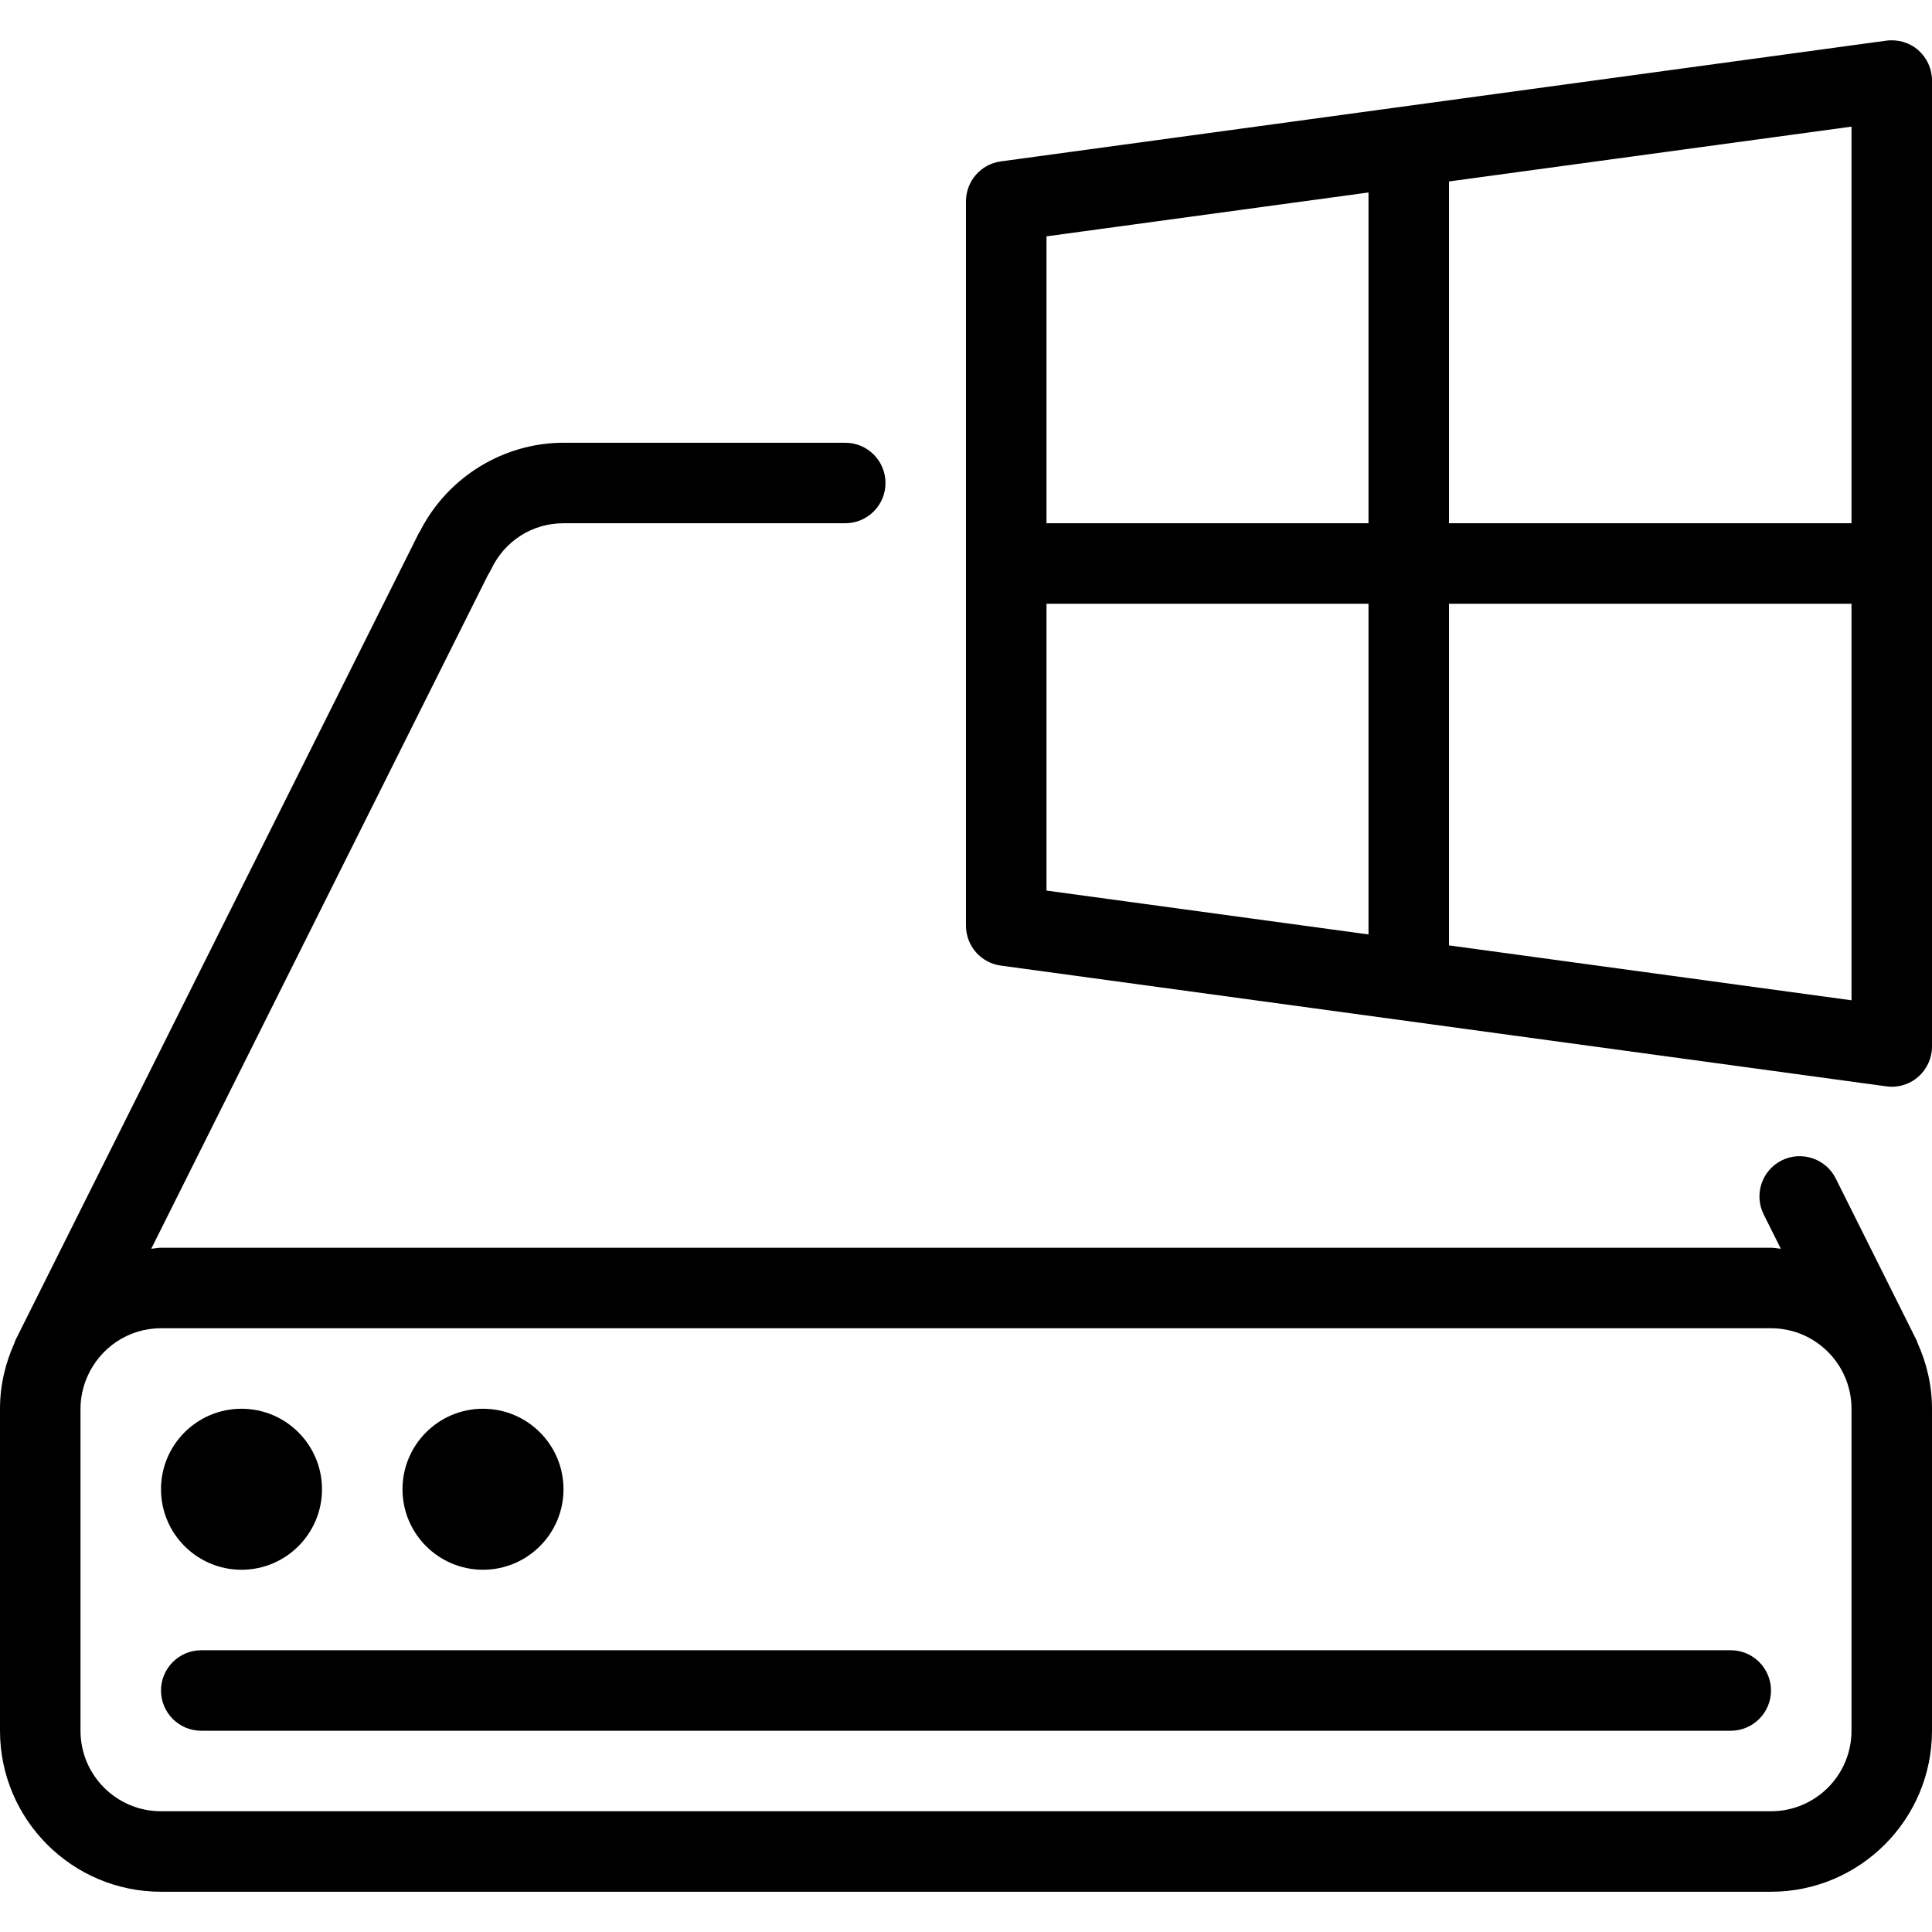 <?xml version="1.0" encoding="iso-8859-1"?>
<!-- Generator: Adobe Illustrator 19.0.0, SVG Export Plug-In . SVG Version: 6.00 Build 0)  -->
<svg version="1.1" id="Layer_1" xmlns="http://www.w3.org/2000/svg" xmlns:xlink="http://www.w3.org/1999/xlink" x="0px" y="0px"
	 viewBox="0 0 24 24" style="enable-background:new 0 0 24 24;" xml:space="preserve">
<g>
	<g>
		<path d="M6,19.5c0.552,0,1-0.448,1-1c0-0.552-0.448-1-1-1s-1,0.448-1,1C5,19.052,5.448,19.5,6,19.5z M3,19.5c0.552,0,1-0.448,1-1
			c0-0.552-0.448-1-1-1s-1,0.448-1,1C2,19.052,2.448,19.5,3,19.5z M21.5,20.5h-19C2.224,20.5,2,20.724,2,21s0.224,0.5,0.5,0.5h19
			c0.276,0,0.5-0.224,0.5-0.5S21.776,20.5,21.5,20.5z M23.829,0.623c-0.108-0.095-0.254-0.137-0.396-0.118l-11,1.5
			C12.185,2.038,12,2.25,12,2.5v9c0,0.25,0.185,0.462,0.433,0.495l11,1.5c0.022,0.003,0.045,0.005,0.067,0.005
			c0.12,0,0.237-0.043,0.329-0.123C23.937,13.281,24,13.145,24,13V1C24,0.855,23.938,0.719,23.829,0.623z M17,11.608l-4-0.545V7.5h4
			V11.608z M17,6.5h-4V2.936l4-0.545V6.5z M23,12.426l-5-0.682V7.5h5V12.426z M23,6.5h-5V2.254l5-0.681V6.5z M23.812,16.657
			l-1.008-2.018c-0.124-0.247-0.424-0.347-0.671-0.224s-0.347,0.424-0.224,0.671l0.213,0.426C22.081,15.51,22.042,15.5,22,15.5H2
			c-0.041,0-0.08,0.01-0.121,0.012l4.186-8.376C6.079,7.117,6.09,7.095,6.101,7.073C6.268,6.72,6.612,6.5,7,6.5h3.5
			C10.776,6.5,11,6.276,11,6s-0.224-0.5-0.5-0.5H7c-0.744,0-1.435,0.425-1.776,1.087c-0.01,0.017-0.021,0.034-0.03,0.053
			L0.188,16.656c-0.003,0.006-0.002,0.013-0.005,0.02C0.068,16.927,0,17.205,0,17.5v4c0,1.103,0.897,2,2,2h20c1.103,0,2-0.897,2-2
			v-4c0-0.295-0.068-0.573-0.183-0.825C23.814,16.669,23.815,16.662,23.812,16.657z M23,21.5c0,0.552-0.448,1-1,1H2
			c-0.552,0-1-0.448-1-1v-4c0-0.141,0.031-0.275,0.084-0.397c0,0,0,0,0,0l0,0C1.238,16.749,1.589,16.5,2,16.5h20
			c0.552,0,1,0.448,1,1V21.5z"/>
	</g>
</g>
</svg>
